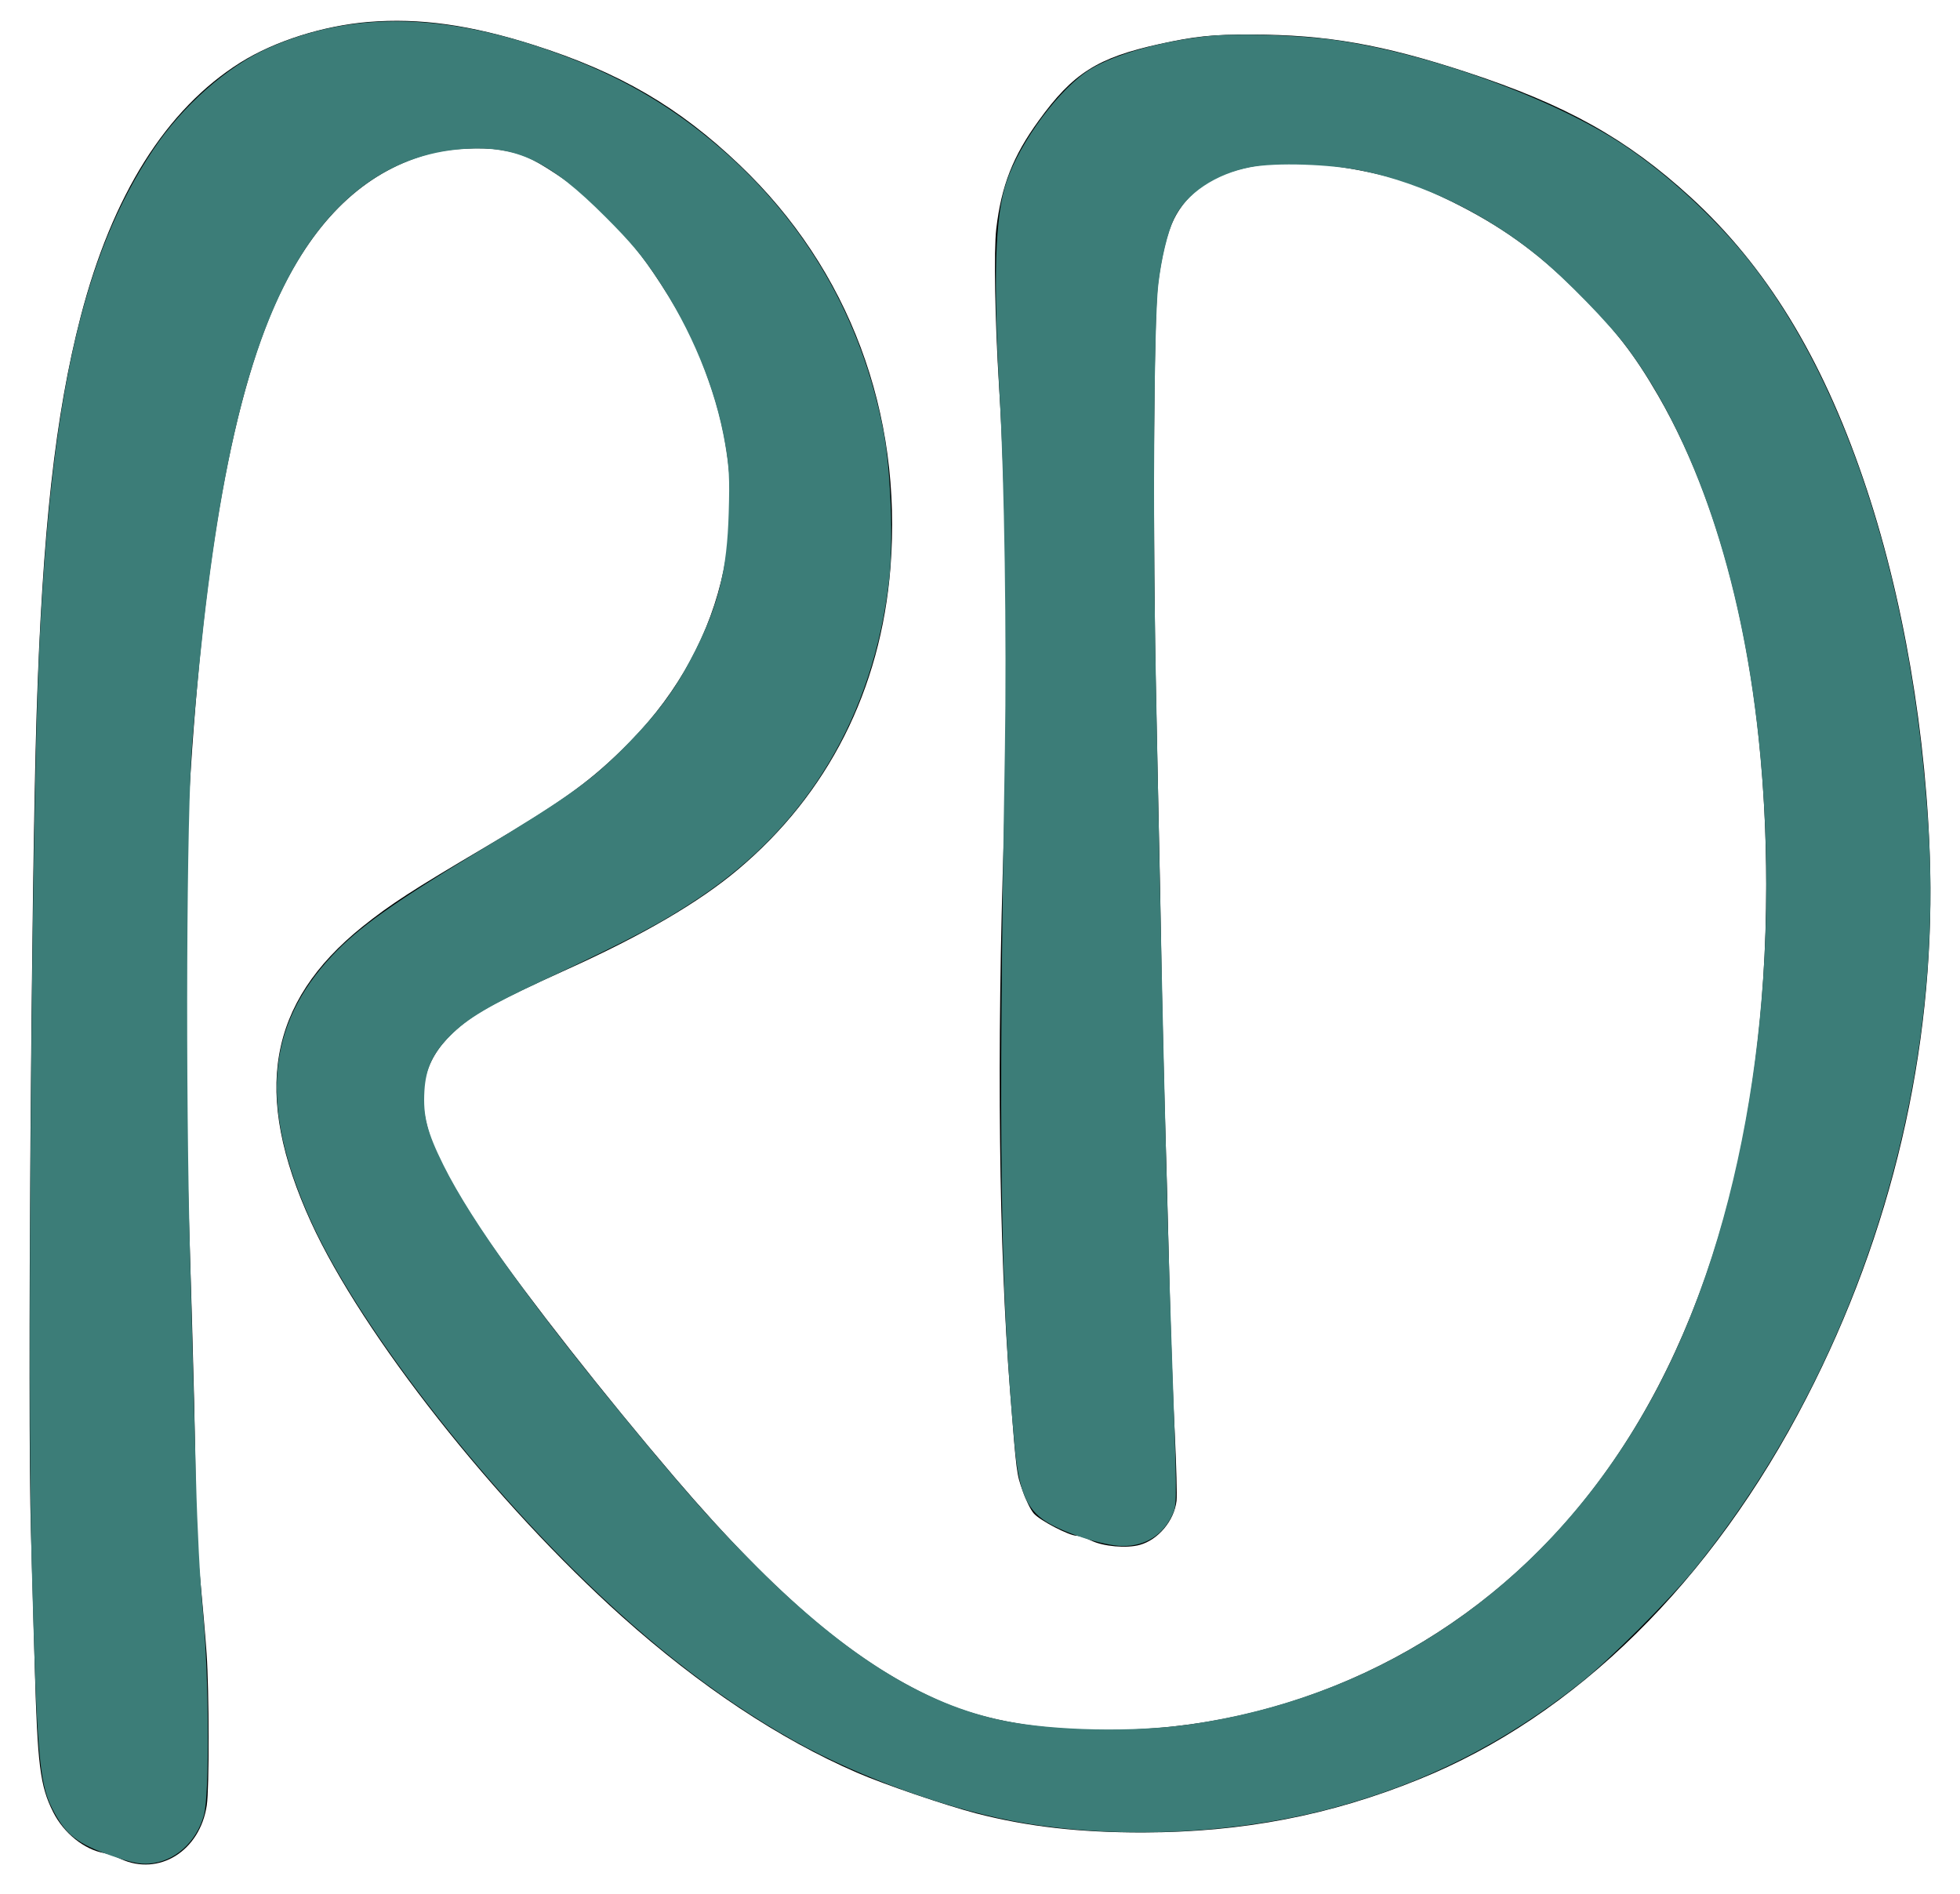 <?xml version="1.0" encoding="UTF-8" standalone="no"?>
<svg
   version="1.0"
   width="1072pt"
   height="1036pt"
   viewBox="0 0 1072 1036"
   preserveAspectRatio="xMidYMid meet"
   id="svg123"
   sodipodi:docname="ryanDrewLogoSecondary.svg"
   inkscape:version="1.1.2 (b8e25be833, 2022-02-05)"
   xmlns:inkscape="http://www.inkscape.org/namespaces/inkscape"
   xmlns:sodipodi="http://sodipodi.sourceforge.net/DTD/sodipodi-0.dtd"
   xmlns="http://www.w3.org/2000/svg"
   xmlns:svg="http://www.w3.org/2000/svg">
  <defs
     id="defs127" />
  <sodipodi:namedview
     id="namedview125"
     pagecolor="#ffffff"
     bordercolor="#666666"
     borderopacity="1.0"
     inkscape:pageshadow="2"
     inkscape:pageopacity="0.0"
     inkscape:pagecheckerboard="0"
     inkscape:document-units="pt"
     showgrid="false"
     inkscape:zoom="0.42539025"
     inkscape:cx="-407.86078"
     inkscape:cy="667.62226"
     inkscape:window-width="1920"
     inkscape:window-height="1017"
     inkscape:window-x="-8"
     inkscape:window-y="-8"
     inkscape:window-maximized="1"
     inkscape:current-layer="svg123" />
  <g
     transform="translate(0,1036) scale(0.1,-0.1)"
     fill="#000000"
     stroke="none"
     id="g121">
    <path
       d="M2015 10240 c-248 -21 -511 -104 -700 -222 -406 -255 -701 -724 -874 -1391 -139 -537 -209 -1165 -241 -2177 -29 -929 -50 -3829 -31 -4460 6 -206 15 -541 21 -745 15 -539 29 -655 101 -797 58 -115 170 -205 279 -224 19 -3 60 -18 90 -32 209 -96 434 43 471 294 14 90 13 625 -1 829 -6 88 -22 272 -35 409 -18 181 -25 310 -25 475 -1 242 -9 603 -36 1476 -21 682 -24 1870 -6 2210 73 1389 247 2359 521 2904 200 400 469 643 809 732 100 27 278 36 379 19 113 -18 167 -41 305 -132 94 -62 154 -112 254 -212 149 -149 211 -225 317 -387 126 -193 203 -351 276 -567 244 -724 64 -1453 -492 -1988 -188 -182 -340 -290 -737 -524 -407 -240 -524 -316 -678 -439 -517 -416 -603 -911 -281 -1616 281 -615 1011 -1540 1703 -2159 423 -378 857 -667 1281 -851 149 -65 487 -180 655 -224 283 -73 569 -105 915 -104 539 1 1020 93 1505 290 855 345 1604 1082 2121 2088 465 902 697 1894 676 2885 -16 730 -148 1507 -367 2143 -229 669 -532 1162 -945 1540 -348 318 -678 503 -1222 682 -459 151 -769 206 -1178 206 -216 1 -313 -10 -504 -52 -340 -75 -473 -160 -660 -419 -141 -194 -204 -356 -232 -591 -14 -123 -7 -502 15 -859 41 -643 52 -1675 27 -2450 -40 -1203 -28 -2265 34 -3055 35 -448 35 -446 68 -539 18 -52 44 -104 61 -124 34 -39 194 -122 234 -122 14 0 50 -12 81 -27 66 -32 194 -43 265 -23 101 28 188 132 201 241 3 30 -1 189 -9 354 -9 165 -23 563 -31 885 -8 322 -19 738 -25 925 -5 187 -12 468 -15 625 -3 157 -7 409 -10 560 -3 151 -13 600 -21 996 -20 922 -15 2121 10 2314 21 159 50 279 88 354 140 278 514 369 1057 256 171 -36 279 -73 456 -160 270 -133 468 -274 685 -490 210 -207 317 -345 450 -575 383 -663 589 -1595 590 -2670 1 -1423 -361 -2616 -1042 -3428 -638 -762 -1579 -1202 -2568 -1200 -359 0 -653 50 -890 151 -462 198 -901 565 -1471 1232 -380 445 -801 981 -1021 1300 -150 217 -275 443 -316 567 -76 232 -37 409 122 561 108 103 228 169 626 349 414 187 721 366 935 546 494 415 782 984 835 1651 67 848 -226 1633 -825 2204 -332 317 -658 507 -1126 656 -346 110 -624 149 -904 126z"
       id="path119" />
  </g>
  <path
     style="fill:#3c7d78;stroke:#3c7d78;stroke-width:1.662"
     d="m 82.287,1352.871 c -25.749,-8.882 -34.083,-15.514 -43.737,-34.802 -9.12,-18.223 -10.894,-39.855 -14.645,-178.594 -3.285,-121.51 0.058,-541.934 5.24,-659.084 8.412,-190.168 31.608,-293.435 83.295,-370.833 21.192,-31.735 53.437,-60.24 83.298,-73.637 62.959,-28.248 133.965,-25.925 219.622,7.185 41.339,15.979 75.551,36.401 108.641,64.851 63.039,54.198 103.889,124.961 119.521,207.04 5.266,27.649 7.219,80.356 4.006,108.124 -11.365,98.232 -58.953,177.975 -137.66,230.674 -27.466,18.39 -50.064,30.362 -113.042,59.889 -41.145,19.29 -56.361,28.339 -69.131,41.109 -12.737,12.737 -18.054,24.151 -19.019,40.832 -1.071,18.498 1.932,30.228 13.939,54.447 20.833,42.022 67.168,105.983 143.421,197.98 36.898,44.516 56.638,66.533 85.758,95.65 64.609,64.603 121.955,100.276 180.115,112.045 36.646,7.415 95.64,8.557 136.291,2.638 151.453,-22.055 274.654,-112.889 346.031,-255.125 61.608,-122.769 87.177,-295.827 68.901,-466.351 -12.496,-116.591 -46.333,-216.943 -95.588,-283.488 -12.994,-17.555 -45.774,-51.208 -65.523,-67.267 -37.822,-30.755 -83.584,-53.047 -127.994,-62.348 -23.605,-4.944 -63.499,-6.245 -82.282,-2.683 -25.575,4.85 -47.384,19.475 -56.143,37.649 -4.901,10.168 -9.789,30.737 -11.846,49.841 -2.949,27.388 -3.951,161.439 -2.002,267.623 4.242,231.042 8.449,410.455 11.868,506.156 3.809,106.6 3.889,114.299 1.253,120.513 -6.579,15.514 -19.381,23.92 -36.216,23.782 -13.521,-0.111 -42.31,-9.336 -55.537,-17.798 -14.064,-8.996 -19.473,-22.426 -22.497,-55.852 -10.52,-116.3 -11.849,-212.89 -6.971,-506.954 1.326,-79.95 -0.386,-195.802 -3.796,-256.852 -4.84,-86.644 -3.44,-131.514 4.875,-156.252 9.979,-29.692 39.165,-68.757 61.319,-82.077 17.69,-10.636 51.129,-20.025 84.357,-23.687 20.106,-2.216 65.082,-0.944 91.227,2.579 69.034,9.302 161.564,42.877 212.924,77.259 31.566,21.131 65.588,52.491 89.642,82.626 73.429,91.992 120.921,242.445 131.382,416.212 11.508,191.168 -52.566,392.906 -171.054,538.57 -18.035,22.172 -61.224,65.302 -81.758,81.648 -55.405,44.105 -113.894,73.717 -181.186,91.733 -69.878,18.709 -153.178,22.791 -224.127,10.984 C 695.44,1320.171 628.573,1296.313 579.772,1268.997 521.378,1236.312 464.686,1191.411 406.211,1131.535 328.116,1051.571 255.999,953.886 226.769,888.475 190.118,806.457 195.043,748.285 242.95,697.359 c 18.839,-20.026 43.98,-37.994 103.416,-73.909 71.303,-43.086 86.422,-54 113.374,-81.843 22.45,-23.191 34.625,-40.107 47.946,-66.611 17.254,-34.331 23.358,-59.428 24.562,-100.989 0.741,-25.559 0.355,-32.926 -2.647,-50.538 -6.864,-40.271 -24.614,-83.338 -50.077,-121.505 -10.736,-16.092 -19.137,-26.057 -37.249,-44.184 -41.2,-41.233 -64.743,-52.555 -103.921,-49.976 -55.734,3.669 -100.713,37.827 -131.864,100.141 -33.296,66.604 -53.546,167.137 -67.097,333.119 -4.235,51.878 -5.03,252.354 -1.505,379.825 1.491,53.94 3.394,125.002 4.227,157.914 0.897,35.427 2.909,74.422 4.932,95.58 4.562,47.725 5.042,134.349 0.828,149.368 -5.512,19.643 -21.292,33.453 -39.537,34.599 -6.558,0.412 -12.746,-0.889 -26.049,-5.478 z"
     id="path166"
     transform="scale(0.75)" />
</svg>
